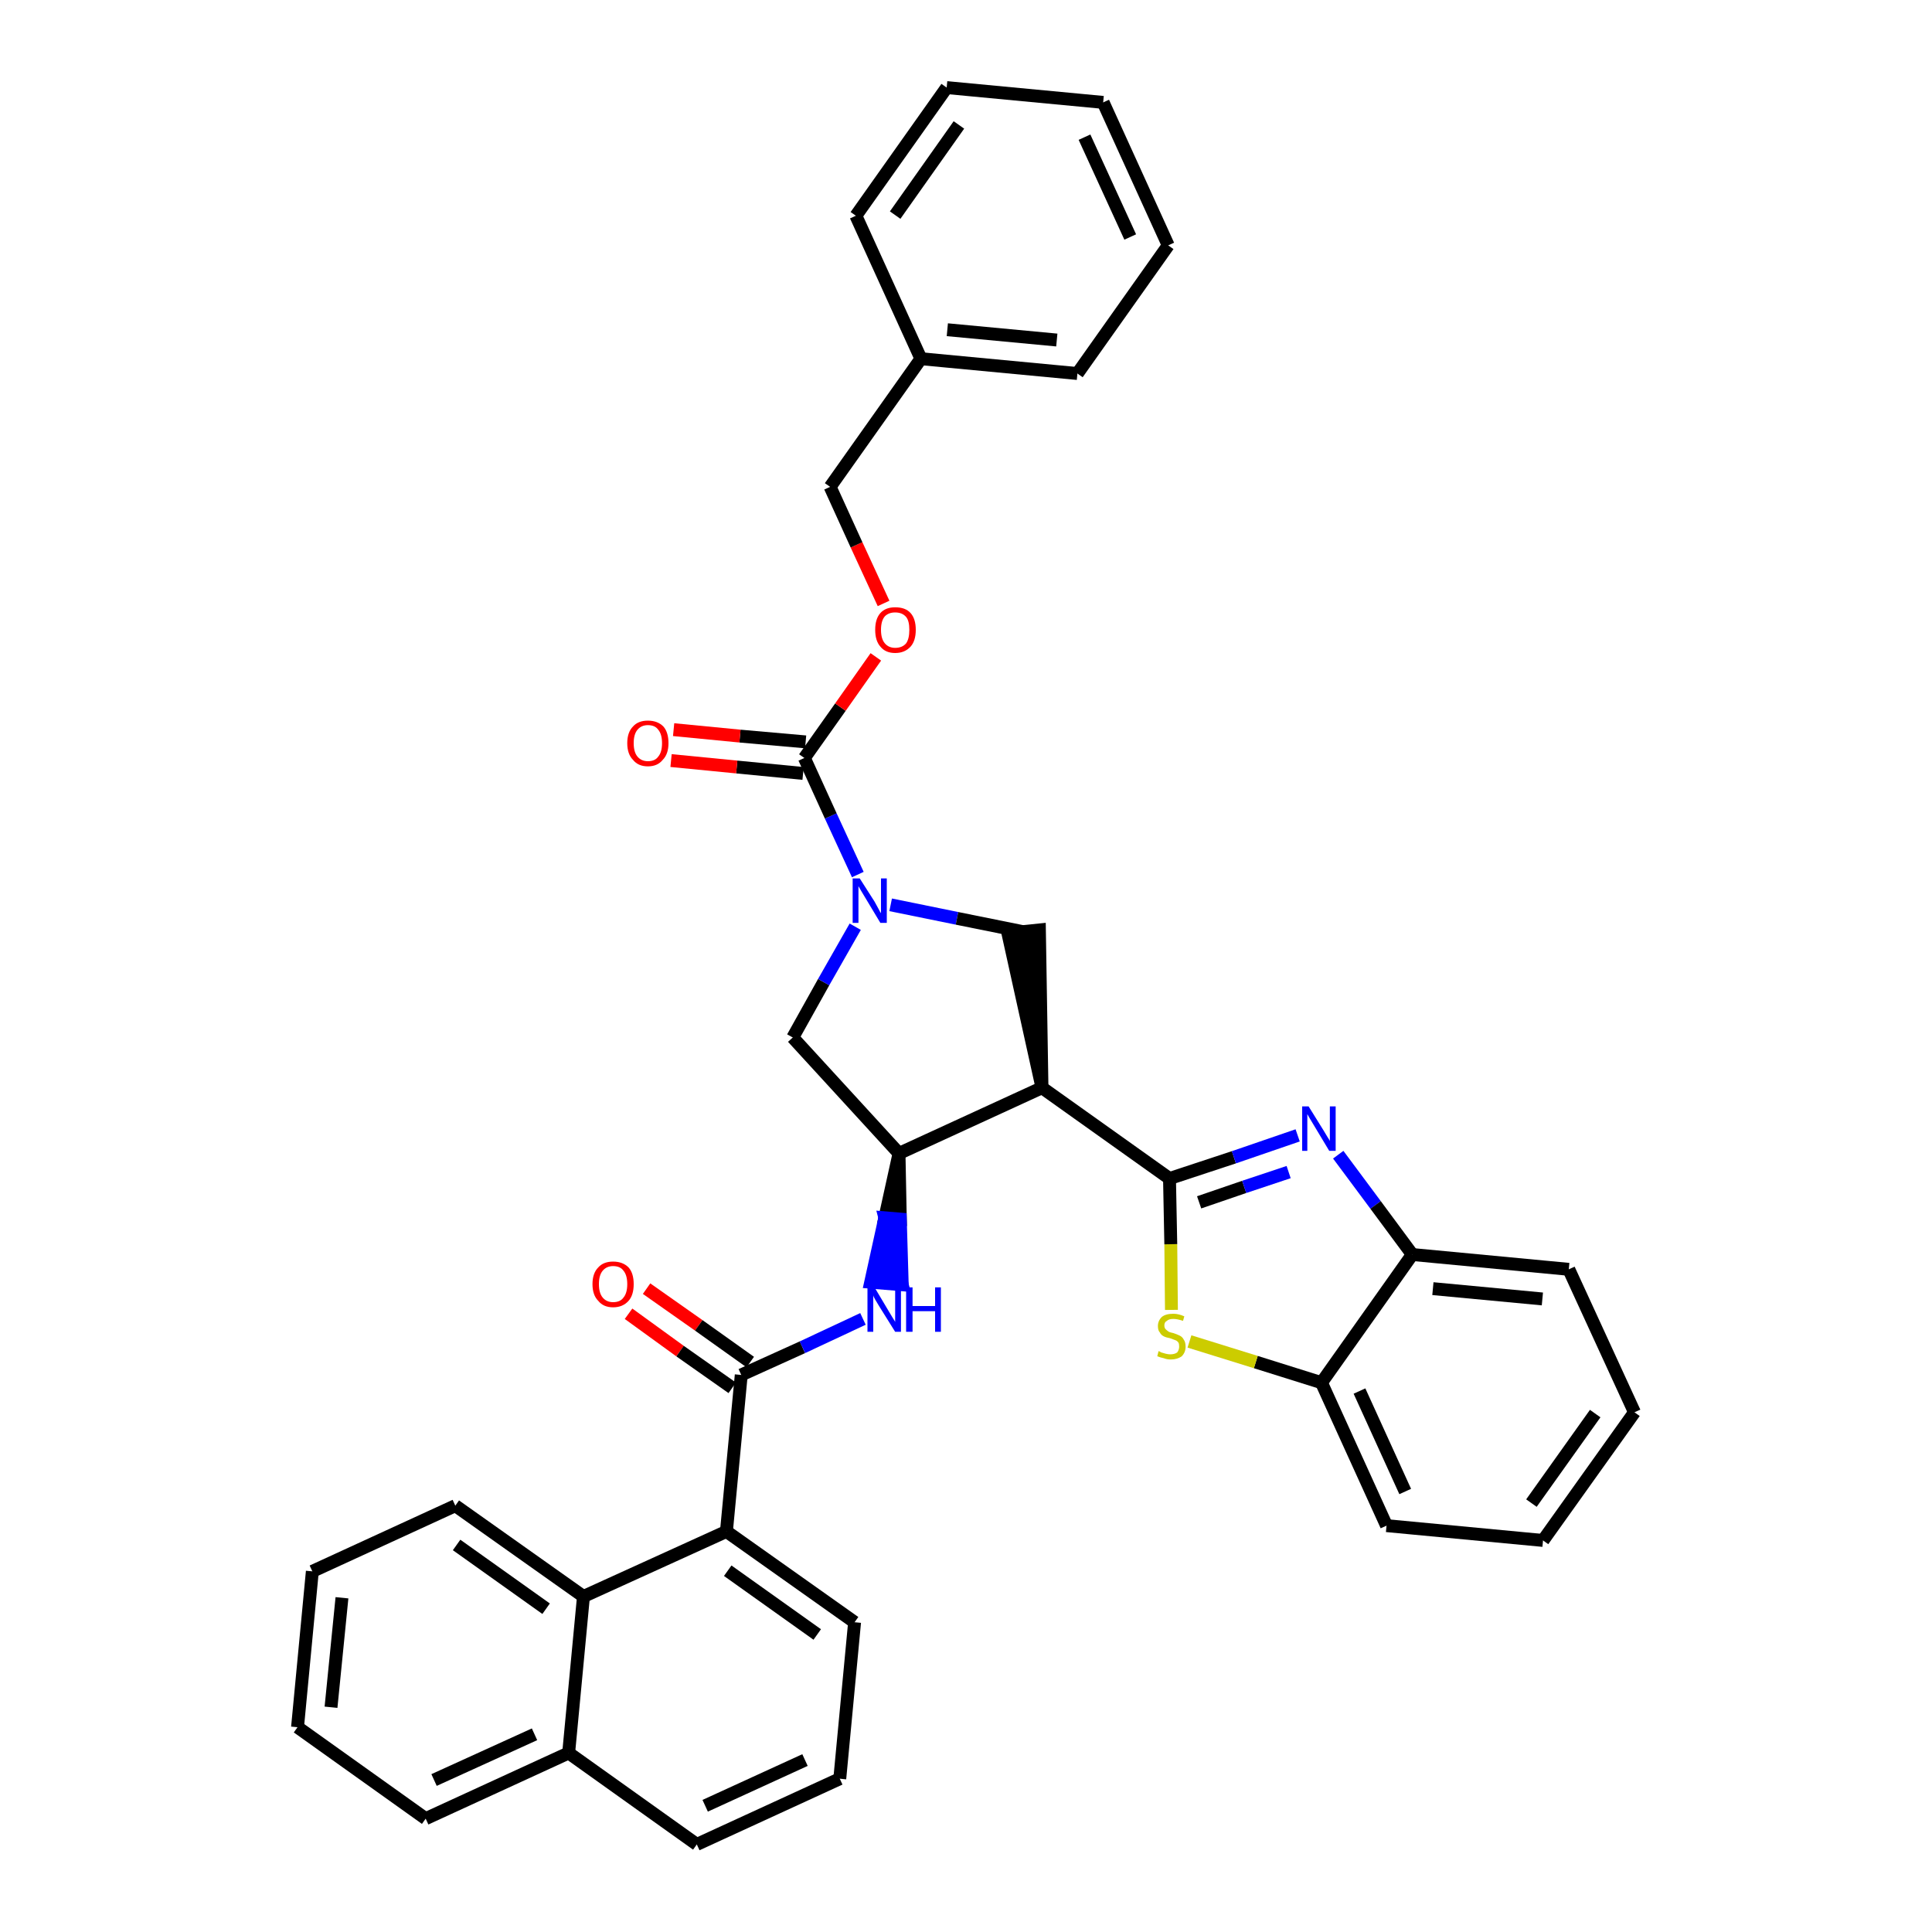 <?xml version='1.0' encoding='iso-8859-1'?>
<svg version='1.1' baseProfile='full'
              xmlns='http://www.w3.org/2000/svg'
                      xmlns:rdkit='http://www.rdkit.org/xml'
                      xmlns:xlink='http://www.w3.org/1999/xlink'
                  xml:space='preserve'
width='300px' height='300px' viewBox='0 0 300 300'>
<!-- END OF HEADER -->
<path class='bond-0 atom-0 atom-1' d='M 97.6,204.0 L 105.6,209.8' style='fill:none;fill-rule:evenodd;stroke:#FF0000;stroke-width:2.0px;stroke-linecap:butt;stroke-linejoin:miter;stroke-opacity:1' />
<path class='bond-0 atom-0 atom-1' d='M 105.6,209.8 L 113.7,215.5' style='fill:none;fill-rule:evenodd;stroke:#000000;stroke-width:2.0px;stroke-linecap:butt;stroke-linejoin:miter;stroke-opacity:1' />
<path class='bond-0 atom-0 atom-1' d='M 100.4,200.1 L 108.5,205.8' style='fill:none;fill-rule:evenodd;stroke:#FF0000;stroke-width:2.0px;stroke-linecap:butt;stroke-linejoin:miter;stroke-opacity:1' />
<path class='bond-0 atom-0 atom-1' d='M 108.5,205.8 L 116.5,211.5' style='fill:none;fill-rule:evenodd;stroke:#000000;stroke-width:2.0px;stroke-linecap:butt;stroke-linejoin:miter;stroke-opacity:1' />
<path class='bond-1 atom-1 atom-2' d='M 115.1,213.5 L 124.6,209.2' style='fill:none;fill-rule:evenodd;stroke:#000000;stroke-width:2.0px;stroke-linecap:butt;stroke-linejoin:miter;stroke-opacity:1' />
<path class='bond-1 atom-1 atom-2' d='M 124.6,209.2 L 134.0,204.8' style='fill:none;fill-rule:evenodd;stroke:#0000FF;stroke-width:2.0px;stroke-linecap:butt;stroke-linejoin:miter;stroke-opacity:1' />
<path class='bond-26 atom-1 atom-27' d='M 115.1,213.5 L 112.8,237.8' style='fill:none;fill-rule:evenodd;stroke:#000000;stroke-width:2.0px;stroke-linecap:butt;stroke-linejoin:miter;stroke-opacity:1' />
<path class='bond-2 atom-3 atom-2' d='M 139.6,179.1 L 137.4,189.1 L 139.8,189.3 Z' style='fill:#000000;fill-rule:evenodd;fill-opacity:1;stroke:#000000;stroke-width:2.0px;stroke-linecap:butt;stroke-linejoin:miter;stroke-opacity:1;' />
<path class='bond-2 atom-3 atom-2' d='M 137.4,189.1 L 140.1,199.5 L 135.2,199.1 Z' style='fill:#0000FF;fill-rule:evenodd;fill-opacity:1;stroke:#0000FF;stroke-width:2.0px;stroke-linecap:butt;stroke-linejoin:miter;stroke-opacity:1;' />
<path class='bond-2 atom-3 atom-2' d='M 137.4,189.1 L 139.8,189.3 L 140.1,199.5 Z' style='fill:#0000FF;fill-rule:evenodd;fill-opacity:1;stroke:#0000FF;stroke-width:2.0px;stroke-linecap:butt;stroke-linejoin:miter;stroke-opacity:1;' />
<path class='bond-3 atom-3 atom-4' d='M 139.6,179.1 L 123.1,161.1' style='fill:none;fill-rule:evenodd;stroke:#000000;stroke-width:2.0px;stroke-linecap:butt;stroke-linejoin:miter;stroke-opacity:1' />
<path class='bond-36 atom-17 atom-3' d='M 161.8,168.9 L 139.6,179.1' style='fill:none;fill-rule:evenodd;stroke:#000000;stroke-width:2.0px;stroke-linecap:butt;stroke-linejoin:miter;stroke-opacity:1' />
<path class='bond-4 atom-4 atom-5' d='M 123.1,161.1 L 127.9,152.5' style='fill:none;fill-rule:evenodd;stroke:#000000;stroke-width:2.0px;stroke-linecap:butt;stroke-linejoin:miter;stroke-opacity:1' />
<path class='bond-4 atom-4 atom-5' d='M 127.9,152.5 L 132.8,143.9' style='fill:none;fill-rule:evenodd;stroke:#0000FF;stroke-width:2.0px;stroke-linecap:butt;stroke-linejoin:miter;stroke-opacity:1' />
<path class='bond-5 atom-5 atom-6' d='M 133.2,135.8 L 129.0,126.7' style='fill:none;fill-rule:evenodd;stroke:#0000FF;stroke-width:2.0px;stroke-linecap:butt;stroke-linejoin:miter;stroke-opacity:1' />
<path class='bond-5 atom-5 atom-6' d='M 129.0,126.7 L 124.9,117.7' style='fill:none;fill-rule:evenodd;stroke:#000000;stroke-width:2.0px;stroke-linecap:butt;stroke-linejoin:miter;stroke-opacity:1' />
<path class='bond-15 atom-5 atom-16' d='M 138.3,140.5 L 148.6,142.6' style='fill:none;fill-rule:evenodd;stroke:#0000FF;stroke-width:2.0px;stroke-linecap:butt;stroke-linejoin:miter;stroke-opacity:1' />
<path class='bond-15 atom-5 atom-16' d='M 148.6,142.6 L 159.0,144.7' style='fill:none;fill-rule:evenodd;stroke:#000000;stroke-width:2.0px;stroke-linecap:butt;stroke-linejoin:miter;stroke-opacity:1' />
<path class='bond-6 atom-6 atom-7' d='M 125.1,115.2 L 114.9,114.3' style='fill:none;fill-rule:evenodd;stroke:#000000;stroke-width:2.0px;stroke-linecap:butt;stroke-linejoin:miter;stroke-opacity:1' />
<path class='bond-6 atom-6 atom-7' d='M 114.9,114.3 L 104.6,113.3' style='fill:none;fill-rule:evenodd;stroke:#FF0000;stroke-width:2.0px;stroke-linecap:butt;stroke-linejoin:miter;stroke-opacity:1' />
<path class='bond-6 atom-6 atom-7' d='M 124.7,120.1 L 114.4,119.1' style='fill:none;fill-rule:evenodd;stroke:#000000;stroke-width:2.0px;stroke-linecap:butt;stroke-linejoin:miter;stroke-opacity:1' />
<path class='bond-6 atom-6 atom-7' d='M 114.4,119.1 L 104.2,118.1' style='fill:none;fill-rule:evenodd;stroke:#FF0000;stroke-width:2.0px;stroke-linecap:butt;stroke-linejoin:miter;stroke-opacity:1' />
<path class='bond-7 atom-6 atom-8' d='M 124.9,117.7 L 130.5,109.8' style='fill:none;fill-rule:evenodd;stroke:#000000;stroke-width:2.0px;stroke-linecap:butt;stroke-linejoin:miter;stroke-opacity:1' />
<path class='bond-7 atom-6 atom-8' d='M 130.5,109.8 L 136.0,102.0' style='fill:none;fill-rule:evenodd;stroke:#FF0000;stroke-width:2.0px;stroke-linecap:butt;stroke-linejoin:miter;stroke-opacity:1' />
<path class='bond-8 atom-8 atom-9' d='M 137.2,93.7 L 133.0,84.6' style='fill:none;fill-rule:evenodd;stroke:#FF0000;stroke-width:2.0px;stroke-linecap:butt;stroke-linejoin:miter;stroke-opacity:1' />
<path class='bond-8 atom-8 atom-9' d='M 133.0,84.6 L 128.9,75.6' style='fill:none;fill-rule:evenodd;stroke:#000000;stroke-width:2.0px;stroke-linecap:butt;stroke-linejoin:miter;stroke-opacity:1' />
<path class='bond-9 atom-9 atom-10' d='M 128.9,75.6 L 143.0,55.7' style='fill:none;fill-rule:evenodd;stroke:#000000;stroke-width:2.0px;stroke-linecap:butt;stroke-linejoin:miter;stroke-opacity:1' />
<path class='bond-10 atom-10 atom-11' d='M 143.0,55.7 L 167.3,58.0' style='fill:none;fill-rule:evenodd;stroke:#000000;stroke-width:2.0px;stroke-linecap:butt;stroke-linejoin:miter;stroke-opacity:1' />
<path class='bond-10 atom-10 atom-11' d='M 147.1,51.2 L 164.1,52.8' style='fill:none;fill-rule:evenodd;stroke:#000000;stroke-width:2.0px;stroke-linecap:butt;stroke-linejoin:miter;stroke-opacity:1' />
<path class='bond-39 atom-15 atom-10' d='M 132.9,33.5 L 143.0,55.7' style='fill:none;fill-rule:evenodd;stroke:#000000;stroke-width:2.0px;stroke-linecap:butt;stroke-linejoin:miter;stroke-opacity:1' />
<path class='bond-11 atom-11 atom-12' d='M 167.3,58.0 L 181.4,38.1' style='fill:none;fill-rule:evenodd;stroke:#000000;stroke-width:2.0px;stroke-linecap:butt;stroke-linejoin:miter;stroke-opacity:1' />
<path class='bond-12 atom-12 atom-13' d='M 181.4,38.1 L 171.3,15.9' style='fill:none;fill-rule:evenodd;stroke:#000000;stroke-width:2.0px;stroke-linecap:butt;stroke-linejoin:miter;stroke-opacity:1' />
<path class='bond-12 atom-12 atom-13' d='M 175.5,36.8 L 168.4,21.3' style='fill:none;fill-rule:evenodd;stroke:#000000;stroke-width:2.0px;stroke-linecap:butt;stroke-linejoin:miter;stroke-opacity:1' />
<path class='bond-13 atom-13 atom-14' d='M 171.3,15.9 L 147.0,13.6' style='fill:none;fill-rule:evenodd;stroke:#000000;stroke-width:2.0px;stroke-linecap:butt;stroke-linejoin:miter;stroke-opacity:1' />
<path class='bond-14 atom-14 atom-15' d='M 147.0,13.6 L 132.9,33.5' style='fill:none;fill-rule:evenodd;stroke:#000000;stroke-width:2.0px;stroke-linecap:butt;stroke-linejoin:miter;stroke-opacity:1' />
<path class='bond-14 atom-14 atom-15' d='M 148.9,19.4 L 139.0,33.4' style='fill:none;fill-rule:evenodd;stroke:#000000;stroke-width:2.0px;stroke-linecap:butt;stroke-linejoin:miter;stroke-opacity:1' />
<path class='bond-16 atom-17 atom-16' d='M 161.8,168.9 L 161.4,144.4 L 156.5,144.9 Z' style='fill:#000000;fill-rule:evenodd;fill-opacity:1;stroke:#000000;stroke-width:2.0px;stroke-linecap:butt;stroke-linejoin:miter;stroke-opacity:1;' />
<path class='bond-17 atom-17 atom-18' d='M 161.8,168.9 L 181.6,183.0' style='fill:none;fill-rule:evenodd;stroke:#000000;stroke-width:2.0px;stroke-linecap:butt;stroke-linejoin:miter;stroke-opacity:1' />
<path class='bond-18 atom-18 atom-19' d='M 181.6,183.0 L 191.6,179.7' style='fill:none;fill-rule:evenodd;stroke:#000000;stroke-width:2.0px;stroke-linecap:butt;stroke-linejoin:miter;stroke-opacity:1' />
<path class='bond-18 atom-18 atom-19' d='M 191.6,179.7 L 201.5,176.3' style='fill:none;fill-rule:evenodd;stroke:#0000FF;stroke-width:2.0px;stroke-linecap:butt;stroke-linejoin:miter;stroke-opacity:1' />
<path class='bond-18 atom-18 atom-19' d='M 186.2,186.7 L 193.2,184.3' style='fill:none;fill-rule:evenodd;stroke:#000000;stroke-width:2.0px;stroke-linecap:butt;stroke-linejoin:miter;stroke-opacity:1' />
<path class='bond-18 atom-18 atom-19' d='M 193.2,184.3 L 200.1,182.0' style='fill:none;fill-rule:evenodd;stroke:#0000FF;stroke-width:2.0px;stroke-linecap:butt;stroke-linejoin:miter;stroke-opacity:1' />
<path class='bond-37 atom-26 atom-18' d='M 181.9,203.4 L 181.8,193.2' style='fill:none;fill-rule:evenodd;stroke:#CCCC00;stroke-width:2.0px;stroke-linecap:butt;stroke-linejoin:miter;stroke-opacity:1' />
<path class='bond-37 atom-26 atom-18' d='M 181.8,193.2 L 181.6,183.0' style='fill:none;fill-rule:evenodd;stroke:#000000;stroke-width:2.0px;stroke-linecap:butt;stroke-linejoin:miter;stroke-opacity:1' />
<path class='bond-19 atom-19 atom-20' d='M 207.8,179.3 L 213.6,187.1' style='fill:none;fill-rule:evenodd;stroke:#0000FF;stroke-width:2.0px;stroke-linecap:butt;stroke-linejoin:miter;stroke-opacity:1' />
<path class='bond-19 atom-19 atom-20' d='M 213.6,187.1 L 219.3,194.8' style='fill:none;fill-rule:evenodd;stroke:#000000;stroke-width:2.0px;stroke-linecap:butt;stroke-linejoin:miter;stroke-opacity:1' />
<path class='bond-20 atom-20 atom-21' d='M 219.3,194.8 L 243.6,197.1' style='fill:none;fill-rule:evenodd;stroke:#000000;stroke-width:2.0px;stroke-linecap:butt;stroke-linejoin:miter;stroke-opacity:1' />
<path class='bond-20 atom-20 atom-21' d='M 222.5,200.1 L 239.5,201.7' style='fill:none;fill-rule:evenodd;stroke:#000000;stroke-width:2.0px;stroke-linecap:butt;stroke-linejoin:miter;stroke-opacity:1' />
<path class='bond-40 atom-25 atom-20' d='M 205.2,214.7 L 219.3,194.8' style='fill:none;fill-rule:evenodd;stroke:#000000;stroke-width:2.0px;stroke-linecap:butt;stroke-linejoin:miter;stroke-opacity:1' />
<path class='bond-21 atom-21 atom-22' d='M 243.6,197.1 L 253.8,219.3' style='fill:none;fill-rule:evenodd;stroke:#000000;stroke-width:2.0px;stroke-linecap:butt;stroke-linejoin:miter;stroke-opacity:1' />
<path class='bond-22 atom-22 atom-23' d='M 253.8,219.3 L 239.6,239.2' style='fill:none;fill-rule:evenodd;stroke:#000000;stroke-width:2.0px;stroke-linecap:butt;stroke-linejoin:miter;stroke-opacity:1' />
<path class='bond-22 atom-22 atom-23' d='M 247.7,219.5 L 237.8,233.4' style='fill:none;fill-rule:evenodd;stroke:#000000;stroke-width:2.0px;stroke-linecap:butt;stroke-linejoin:miter;stroke-opacity:1' />
<path class='bond-23 atom-23 atom-24' d='M 239.6,239.2 L 215.3,236.9' style='fill:none;fill-rule:evenodd;stroke:#000000;stroke-width:2.0px;stroke-linecap:butt;stroke-linejoin:miter;stroke-opacity:1' />
<path class='bond-24 atom-24 atom-25' d='M 215.3,236.9 L 205.2,214.7' style='fill:none;fill-rule:evenodd;stroke:#000000;stroke-width:2.0px;stroke-linecap:butt;stroke-linejoin:miter;stroke-opacity:1' />
<path class='bond-24 atom-24 atom-25' d='M 218.2,231.6 L 211.1,216.0' style='fill:none;fill-rule:evenodd;stroke:#000000;stroke-width:2.0px;stroke-linecap:butt;stroke-linejoin:miter;stroke-opacity:1' />
<path class='bond-25 atom-25 atom-26' d='M 205.2,214.7 L 195.0,211.5' style='fill:none;fill-rule:evenodd;stroke:#000000;stroke-width:2.0px;stroke-linecap:butt;stroke-linejoin:miter;stroke-opacity:1' />
<path class='bond-25 atom-25 atom-26' d='M 195.0,211.5 L 184.7,208.3' style='fill:none;fill-rule:evenodd;stroke:#CCCC00;stroke-width:2.0px;stroke-linecap:butt;stroke-linejoin:miter;stroke-opacity:1' />
<path class='bond-27 atom-27 atom-28' d='M 112.8,237.8 L 132.7,251.9' style='fill:none;fill-rule:evenodd;stroke:#000000;stroke-width:2.0px;stroke-linecap:butt;stroke-linejoin:miter;stroke-opacity:1' />
<path class='bond-27 atom-27 atom-28' d='M 113.0,243.9 L 126.9,253.8' style='fill:none;fill-rule:evenodd;stroke:#000000;stroke-width:2.0px;stroke-linecap:butt;stroke-linejoin:miter;stroke-opacity:1' />
<path class='bond-38 atom-36 atom-27' d='M 90.6,247.9 L 112.8,237.8' style='fill:none;fill-rule:evenodd;stroke:#000000;stroke-width:2.0px;stroke-linecap:butt;stroke-linejoin:miter;stroke-opacity:1' />
<path class='bond-28 atom-28 atom-29' d='M 132.7,251.9 L 130.4,276.2' style='fill:none;fill-rule:evenodd;stroke:#000000;stroke-width:2.0px;stroke-linecap:butt;stroke-linejoin:miter;stroke-opacity:1' />
<path class='bond-29 atom-29 atom-30' d='M 130.4,276.2 L 108.2,286.4' style='fill:none;fill-rule:evenodd;stroke:#000000;stroke-width:2.0px;stroke-linecap:butt;stroke-linejoin:miter;stroke-opacity:1' />
<path class='bond-29 atom-29 atom-30' d='M 125.0,273.3 L 109.5,280.4' style='fill:none;fill-rule:evenodd;stroke:#000000;stroke-width:2.0px;stroke-linecap:butt;stroke-linejoin:miter;stroke-opacity:1' />
<path class='bond-30 atom-30 atom-31' d='M 108.2,286.4 L 88.3,272.2' style='fill:none;fill-rule:evenodd;stroke:#000000;stroke-width:2.0px;stroke-linecap:butt;stroke-linejoin:miter;stroke-opacity:1' />
<path class='bond-31 atom-31 atom-32' d='M 88.3,272.2 L 66.1,282.4' style='fill:none;fill-rule:evenodd;stroke:#000000;stroke-width:2.0px;stroke-linecap:butt;stroke-linejoin:miter;stroke-opacity:1' />
<path class='bond-31 atom-31 atom-32' d='M 83.0,269.3 L 67.4,276.4' style='fill:none;fill-rule:evenodd;stroke:#000000;stroke-width:2.0px;stroke-linecap:butt;stroke-linejoin:miter;stroke-opacity:1' />
<path class='bond-41 atom-36 atom-31' d='M 90.6,247.9 L 88.3,272.2' style='fill:none;fill-rule:evenodd;stroke:#000000;stroke-width:2.0px;stroke-linecap:butt;stroke-linejoin:miter;stroke-opacity:1' />
<path class='bond-32 atom-32 atom-33' d='M 66.1,282.4 L 46.2,268.2' style='fill:none;fill-rule:evenodd;stroke:#000000;stroke-width:2.0px;stroke-linecap:butt;stroke-linejoin:miter;stroke-opacity:1' />
<path class='bond-33 atom-33 atom-34' d='M 46.2,268.2 L 48.5,244.0' style='fill:none;fill-rule:evenodd;stroke:#000000;stroke-width:2.0px;stroke-linecap:butt;stroke-linejoin:miter;stroke-opacity:1' />
<path class='bond-33 atom-33 atom-34' d='M 51.4,265.1 L 53.1,248.1' style='fill:none;fill-rule:evenodd;stroke:#000000;stroke-width:2.0px;stroke-linecap:butt;stroke-linejoin:miter;stroke-opacity:1' />
<path class='bond-34 atom-34 atom-35' d='M 48.5,244.0 L 70.7,233.8' style='fill:none;fill-rule:evenodd;stroke:#000000;stroke-width:2.0px;stroke-linecap:butt;stroke-linejoin:miter;stroke-opacity:1' />
<path class='bond-35 atom-35 atom-36' d='M 70.7,233.8 L 90.6,247.9' style='fill:none;fill-rule:evenodd;stroke:#000000;stroke-width:2.0px;stroke-linecap:butt;stroke-linejoin:miter;stroke-opacity:1' />
<path class='bond-35 atom-35 atom-36' d='M 70.9,239.9 L 84.8,249.8' style='fill:none;fill-rule:evenodd;stroke:#000000;stroke-width:2.0px;stroke-linecap:butt;stroke-linejoin:miter;stroke-opacity:1' />
<path  class='atom-0' d='M 92.0 199.4
Q 92.0 197.7, 92.9 196.8
Q 93.7 195.9, 95.2 195.9
Q 96.7 195.9, 97.6 196.8
Q 98.4 197.7, 98.4 199.4
Q 98.4 201.1, 97.6 202.0
Q 96.7 203.0, 95.2 203.0
Q 93.7 203.0, 92.9 202.0
Q 92.0 201.1, 92.0 199.4
M 95.2 202.2
Q 96.3 202.2, 96.8 201.5
Q 97.4 200.8, 97.4 199.4
Q 97.4 198.0, 96.8 197.3
Q 96.3 196.6, 95.2 196.6
Q 94.2 196.6, 93.6 197.3
Q 93.0 198.0, 93.0 199.4
Q 93.0 200.8, 93.6 201.5
Q 94.2 202.2, 95.2 202.2
' fill='#FF0000'/>
<path  class='atom-2' d='M 135.8 199.9
L 138.0 203.6
Q 138.2 203.9, 138.6 204.6
Q 139.0 205.2, 139.0 205.3
L 139.0 199.9
L 139.9 199.9
L 139.9 206.8
L 139.0 206.8
L 136.5 202.8
Q 136.2 202.3, 135.9 201.8
Q 135.6 201.3, 135.6 201.1
L 135.6 206.8
L 134.7 206.8
L 134.7 199.9
L 135.8 199.9
' fill='#0000FF'/>
<path  class='atom-2' d='M 140.7 199.9
L 141.7 199.9
L 141.7 202.8
L 145.2 202.8
L 145.2 199.9
L 146.1 199.9
L 146.1 206.8
L 145.2 206.8
L 145.2 203.6
L 141.7 203.6
L 141.7 206.8
L 140.7 206.8
L 140.7 199.9
' fill='#0000FF'/>
<path  class='atom-5' d='M 133.5 136.4
L 135.8 140.0
Q 136.0 140.4, 136.4 141.1
Q 136.7 141.7, 136.8 141.8
L 136.8 136.4
L 137.7 136.4
L 137.7 143.3
L 136.7 143.3
L 134.3 139.3
Q 134.0 138.8, 133.7 138.3
Q 133.4 137.8, 133.3 137.6
L 133.3 143.3
L 132.4 143.3
L 132.4 136.4
L 133.5 136.4
' fill='#0000FF'/>
<path  class='atom-7' d='M 97.4 115.4
Q 97.4 113.7, 98.3 112.8
Q 99.1 111.9, 100.6 111.9
Q 102.1 111.9, 103.0 112.8
Q 103.8 113.7, 103.8 115.4
Q 103.8 117.1, 102.9 118.0
Q 102.1 119.0, 100.6 119.0
Q 99.1 119.0, 98.3 118.0
Q 97.4 117.1, 97.4 115.4
M 100.6 118.2
Q 101.7 118.2, 102.2 117.5
Q 102.8 116.8, 102.8 115.4
Q 102.8 114.0, 102.2 113.3
Q 101.7 112.6, 100.6 112.6
Q 99.6 112.6, 99.0 113.3
Q 98.4 114.0, 98.4 115.4
Q 98.4 116.8, 99.0 117.5
Q 99.6 118.2, 100.6 118.2
' fill='#FF0000'/>
<path  class='atom-8' d='M 135.9 97.8
Q 135.9 96.1, 136.7 95.2
Q 137.5 94.3, 139.0 94.3
Q 140.6 94.3, 141.4 95.2
Q 142.2 96.1, 142.2 97.8
Q 142.2 99.5, 141.4 100.4
Q 140.5 101.4, 139.0 101.4
Q 137.5 101.4, 136.7 100.4
Q 135.9 99.5, 135.9 97.8
M 139.0 100.6
Q 140.1 100.6, 140.7 99.9
Q 141.2 99.2, 141.2 97.8
Q 141.2 96.4, 140.7 95.8
Q 140.1 95.1, 139.0 95.1
Q 138.0 95.1, 137.4 95.7
Q 136.8 96.4, 136.8 97.8
Q 136.8 99.2, 137.4 99.9
Q 138.0 100.6, 139.0 100.6
' fill='#FF0000'/>
<path  class='atom-19' d='M 203.2 171.8
L 205.5 175.5
Q 205.7 175.8, 206.1 176.5
Q 206.5 177.1, 206.5 177.2
L 206.5 171.8
L 207.4 171.8
L 207.4 178.7
L 206.4 178.7
L 204.0 174.7
Q 203.7 174.2, 203.4 173.7
Q 203.1 173.2, 203.0 173.0
L 203.0 178.7
L 202.2 178.7
L 202.2 171.8
L 203.2 171.8
' fill='#0000FF'/>
<path  class='atom-26' d='M 179.9 209.8
Q 180.0 209.8, 180.3 210.0
Q 180.7 210.1, 181.0 210.2
Q 181.4 210.3, 181.7 210.3
Q 182.4 210.3, 182.8 210.0
Q 183.1 209.6, 183.1 209.1
Q 183.1 208.7, 183.0 208.5
Q 182.8 208.2, 182.5 208.1
Q 182.2 208.0, 181.7 207.8
Q 181.1 207.7, 180.7 207.5
Q 180.3 207.3, 180.1 206.9
Q 179.8 206.6, 179.8 205.9
Q 179.8 205.1, 180.4 204.5
Q 181.0 204.0, 182.2 204.0
Q 183.0 204.0, 183.9 204.4
L 183.7 205.1
Q 182.8 204.8, 182.2 204.8
Q 181.5 204.8, 181.2 205.1
Q 180.8 205.3, 180.8 205.8
Q 180.8 206.2, 181.0 206.4
Q 181.2 206.6, 181.5 206.8
Q 181.7 206.9, 182.2 207.0
Q 182.8 207.2, 183.2 207.4
Q 183.6 207.6, 183.8 208.0
Q 184.1 208.4, 184.1 209.1
Q 184.1 210.0, 183.5 210.6
Q 182.8 211.1, 181.8 211.1
Q 181.2 211.1, 180.7 210.9
Q 180.2 210.8, 179.7 210.6
L 179.9 209.8
' fill='#CCCC00'/>
</svg>
